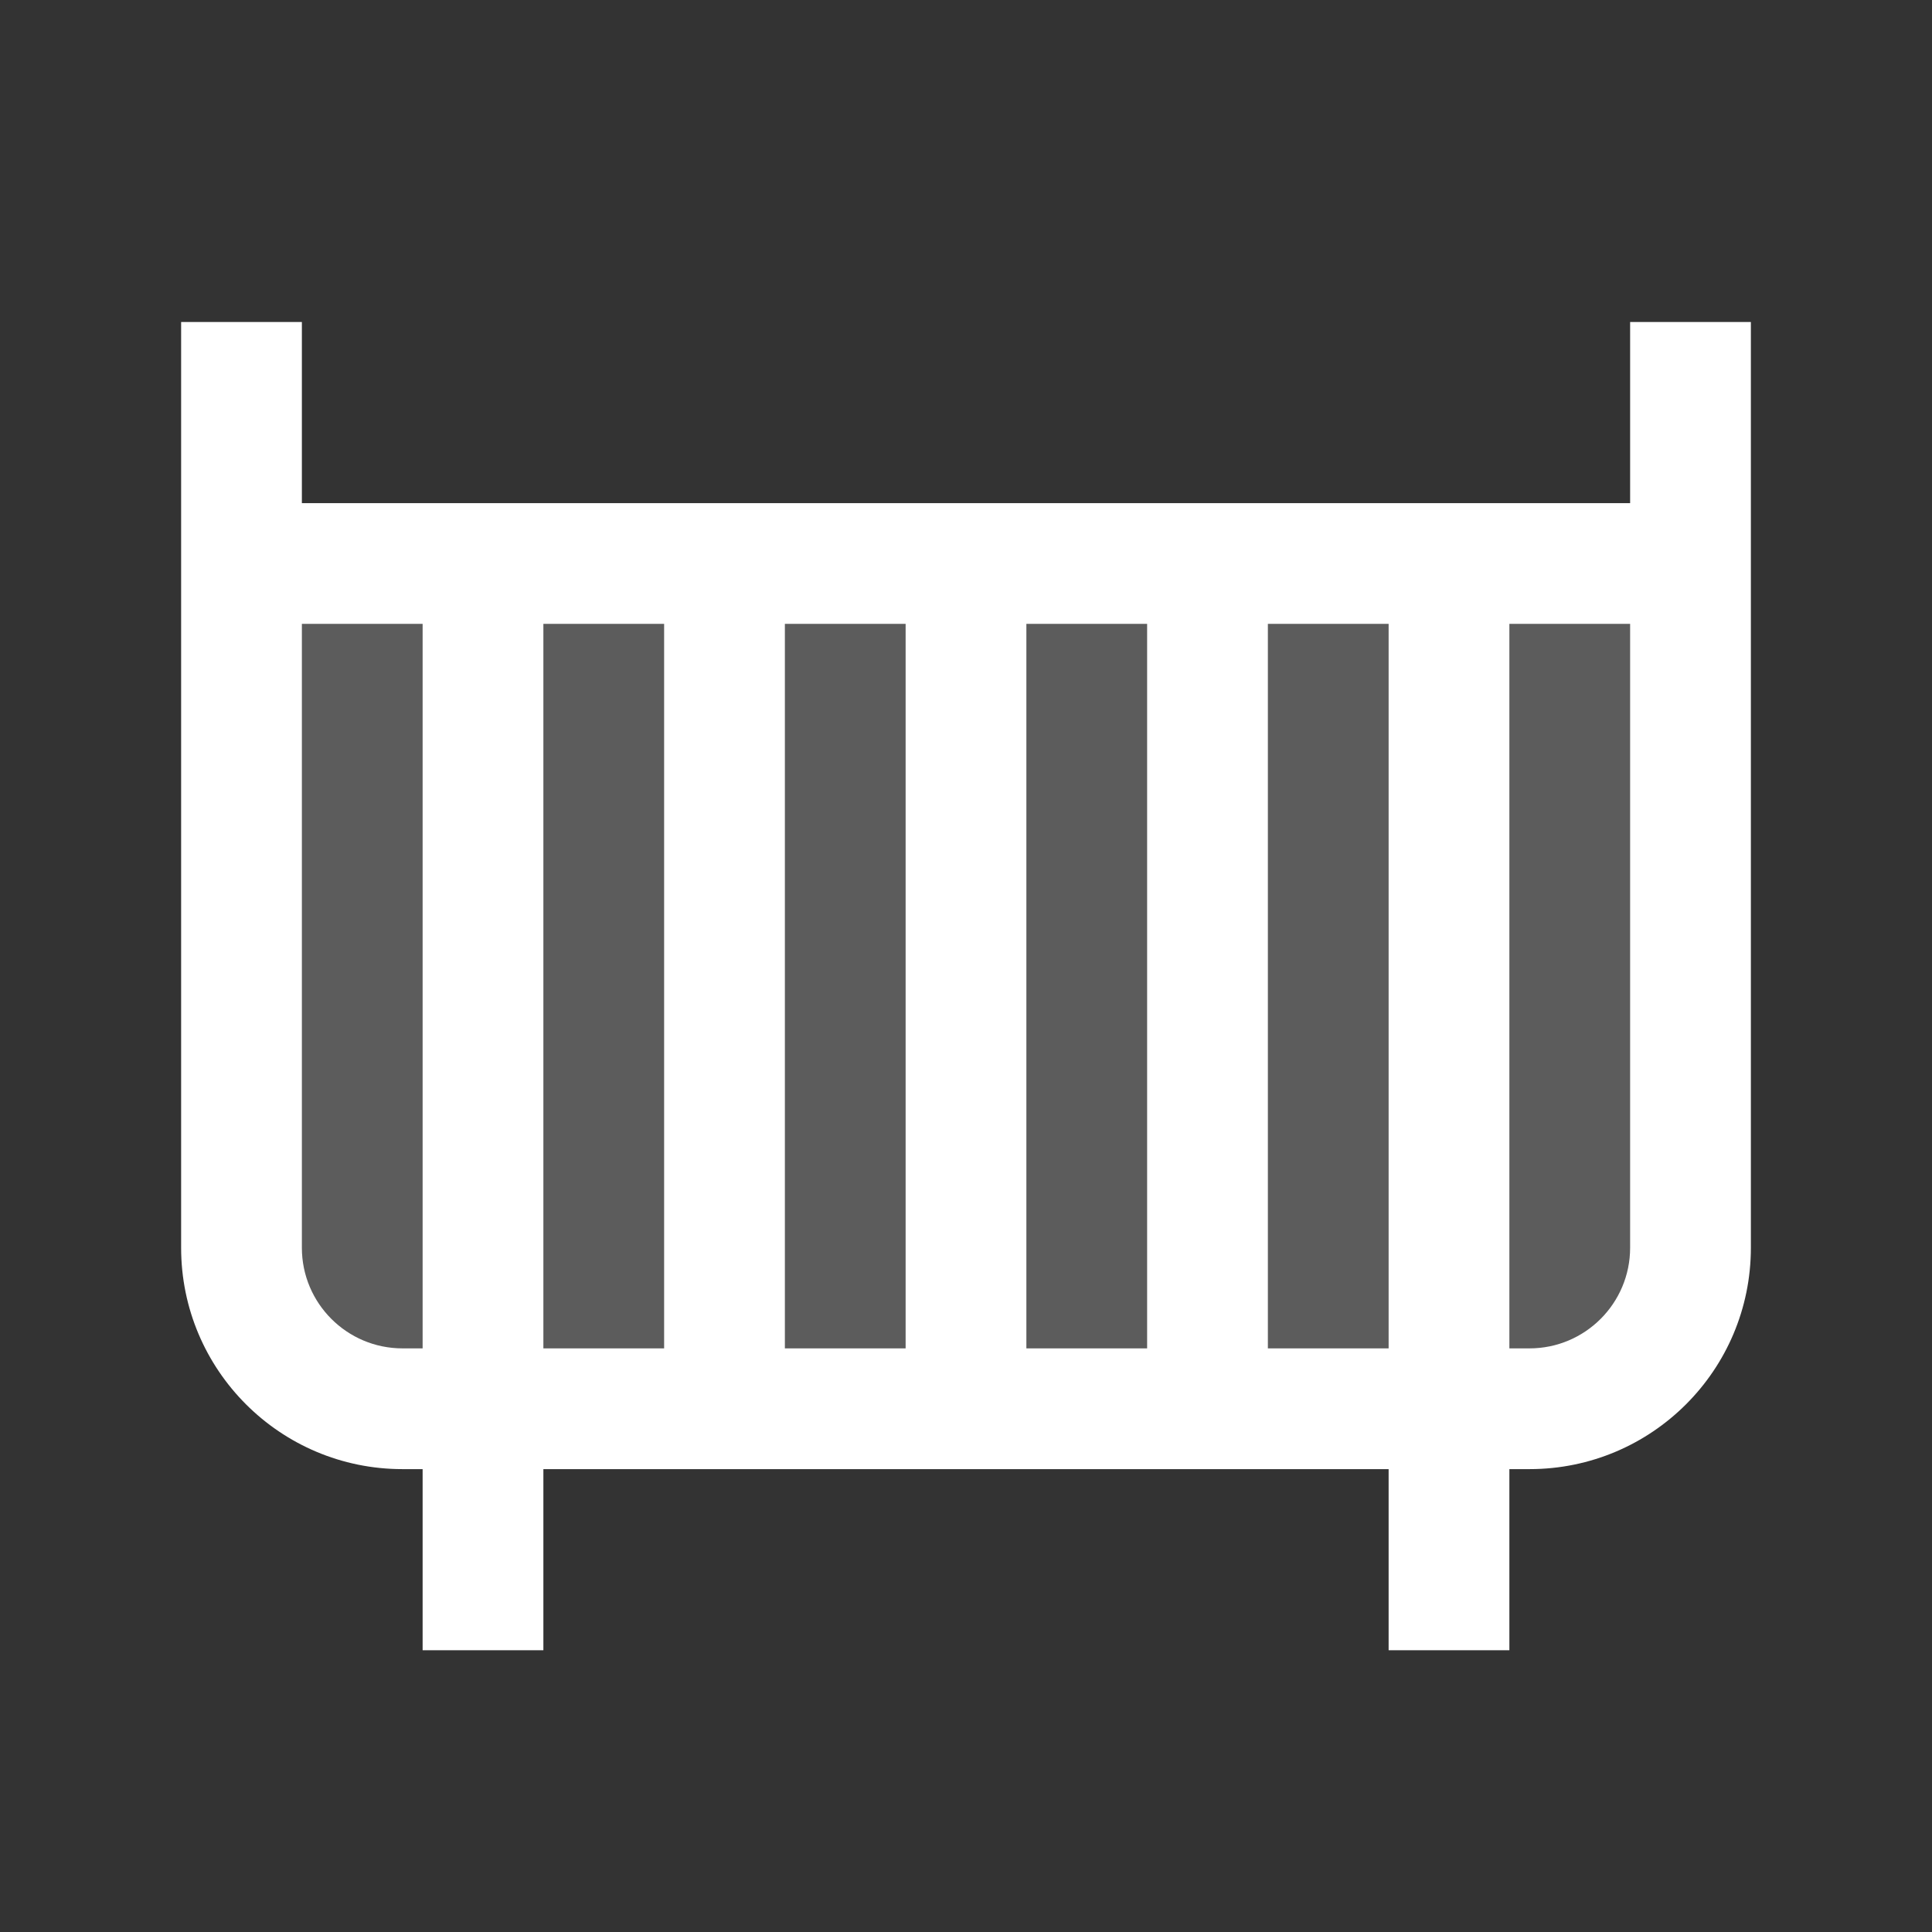 <svg width="24" height="24" viewBox="0 0 24 24" fill="none" xmlns="http://www.w3.org/2000/svg">
<rect x="0" y="0" width="24" height="24" fill="#333333" stroke="none"/>
<path opacity="0.2" d="M21 7H3V16L4.5 17.5H20L21 16.5V7Z" fill="white"/>
<path fill-rule="evenodd" clip-rule="evenodd" d="M3.75 4H2.25V15.5C2.25 17.019 3.481 18.25 5 18.25H5.25V20.5H6.75V18.25H17.25V20.5H18.75V18.25H19C20.519 18.25 21.75 17.019 21.75 15.5V4H20.25V6.25H3.75V4ZM8.25 16.75H6.75V7.75H8.25V16.75ZM9.75 16.75H11.25V7.75H9.75V16.75ZM12.75 7.75V16.75H14.25V7.75H12.75ZM15.75 7.75V16.75H17.25V7.75H15.75ZM5.25 16.75V7.75H3.75V15.5C3.75 16.19 4.31 16.75 5 16.75H5.25ZM18.75 16.75V7.75H20.25V15.5C20.25 16.19 19.69 16.75 19 16.75H18.75Z" fill="white"/>
</svg>
